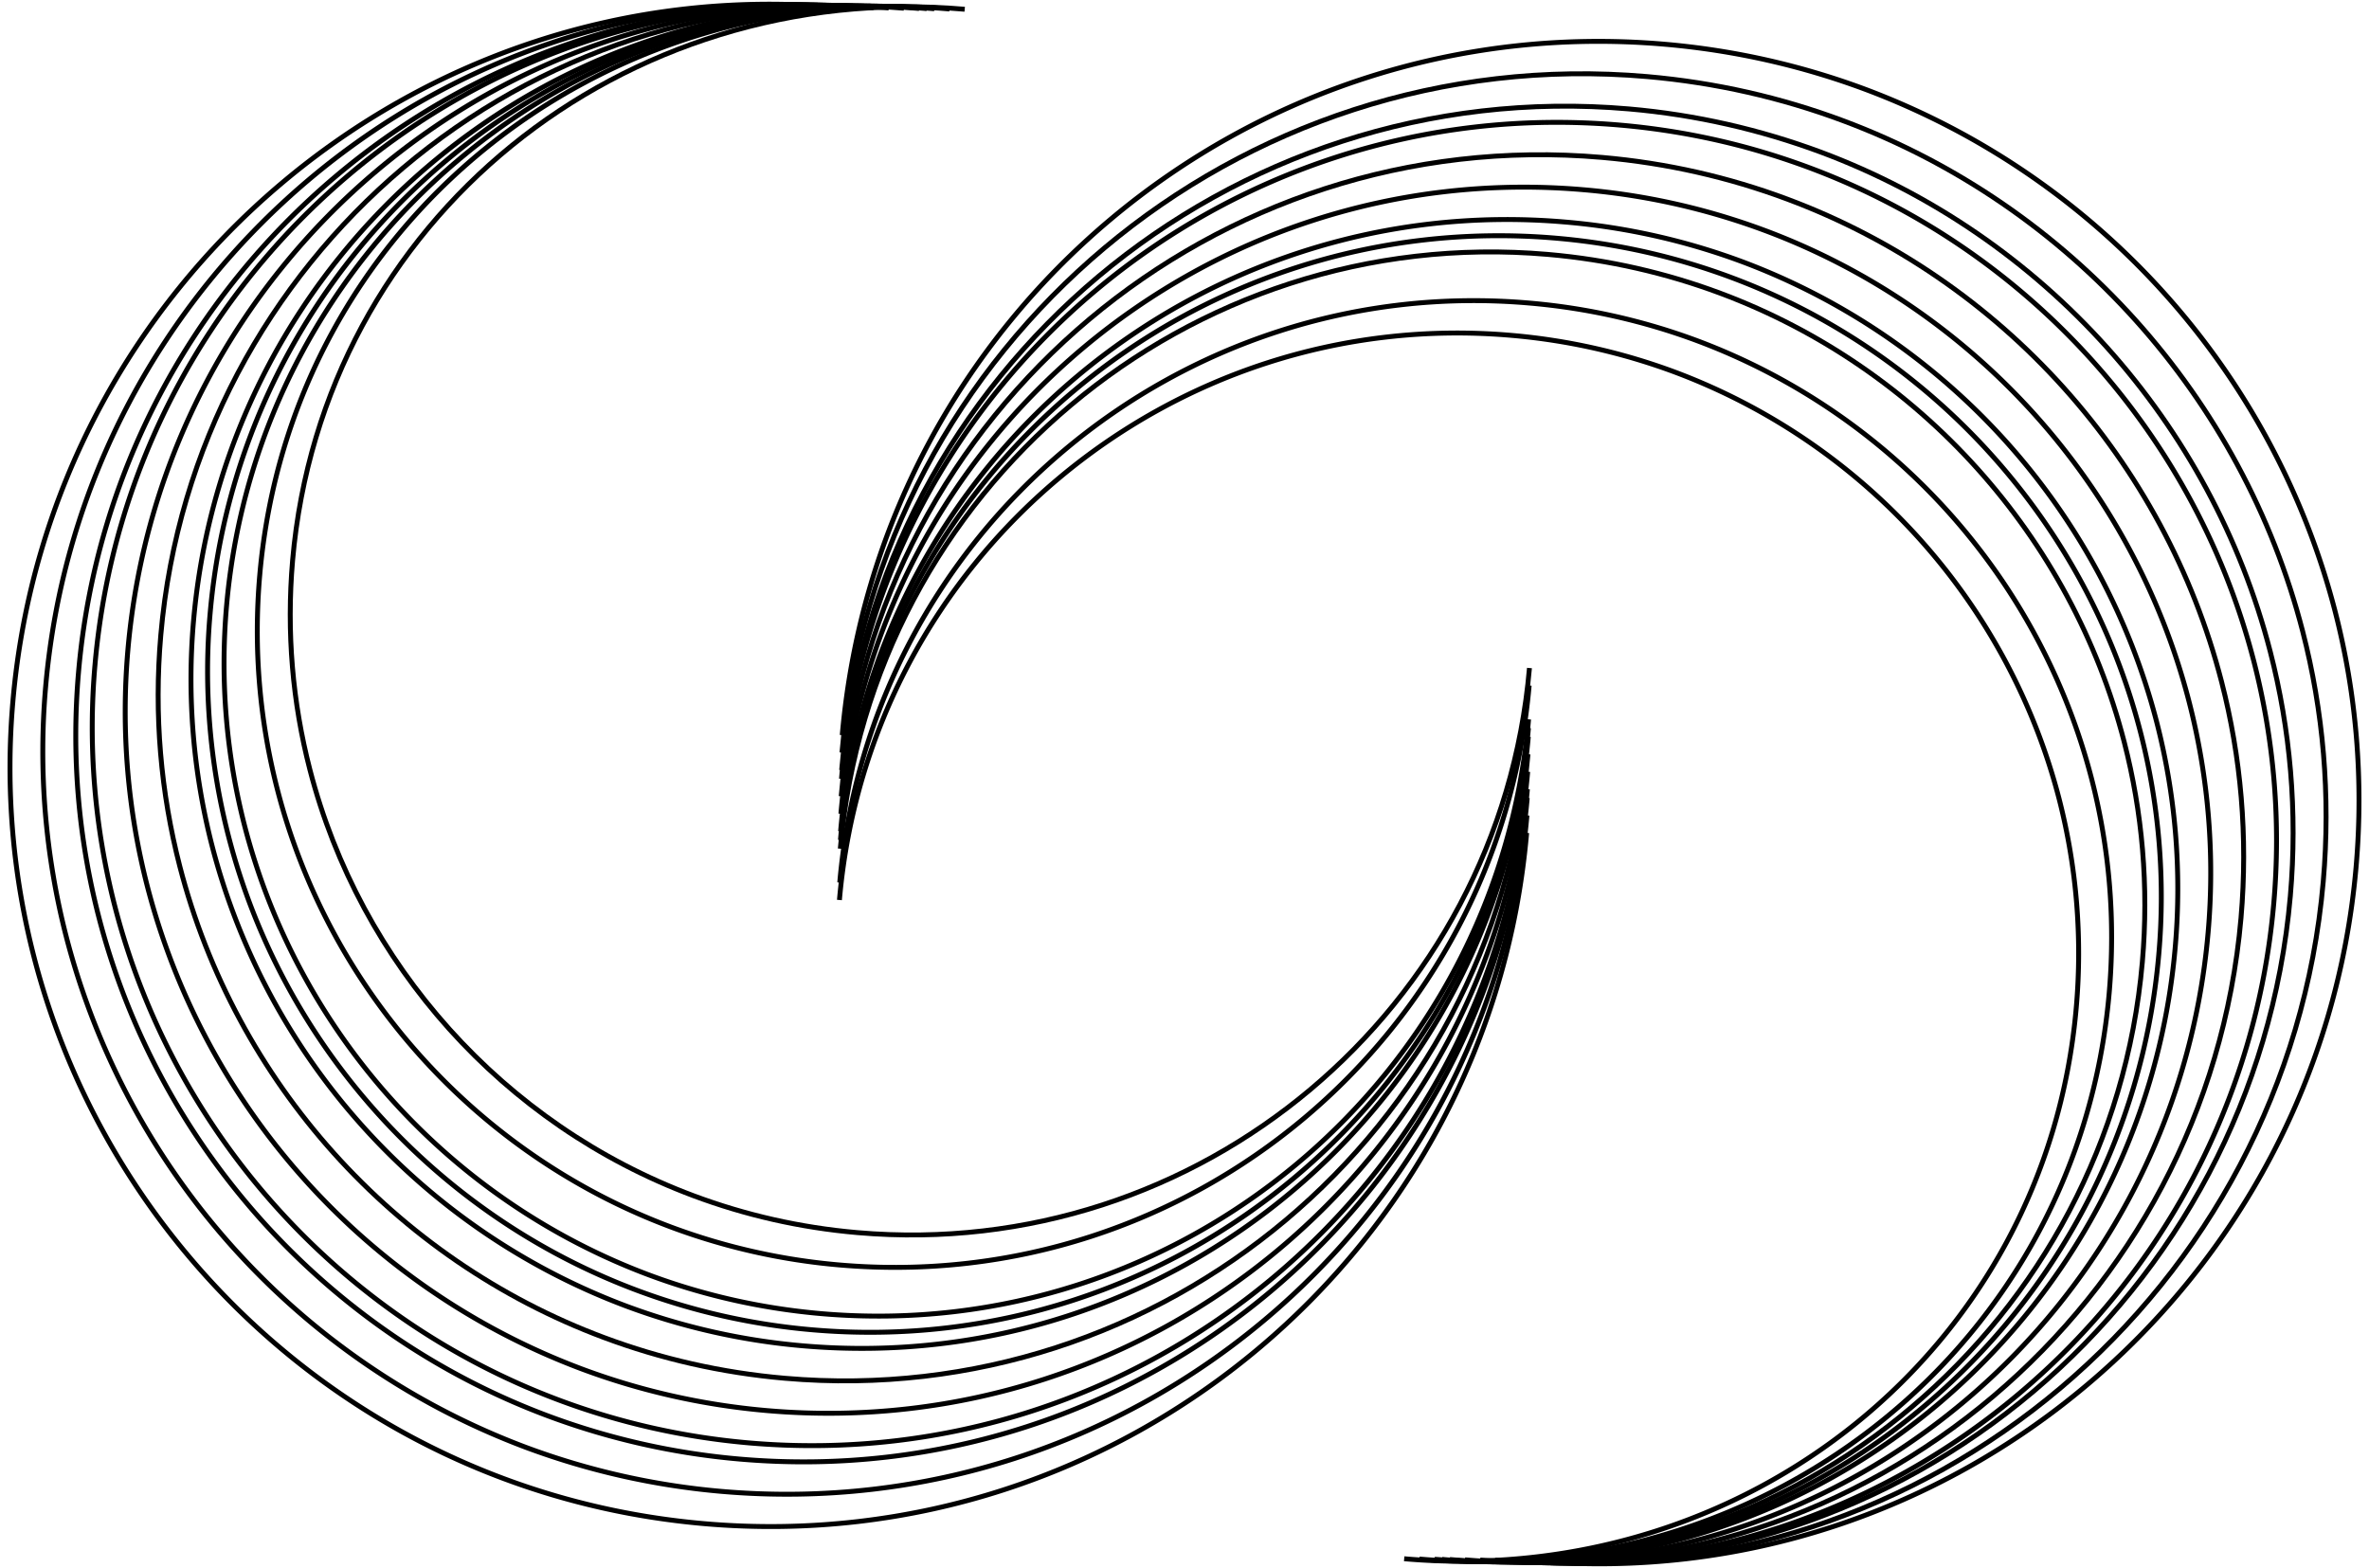 <svg xmlns="http://www.w3.org/2000/svg" width="145" height="96"><g fill="none" stroke="#000" transform="matrix(-.719 .695 .695 .719 73.397 -43.422)" stroke-width=".3"><path d="M77.165 48.396C57.783 31.548 28.405 33.61 11.557 52.99c-2.832 3.26-5.13 6.8-6.902 10.515a46.61 46.61 0 0 0 1.537 42.938c2.534 4.467 5.856 8.587 9.952 12.148 19.382 16.848 48.893 14.935 65.74-4.447"/><path d="M79.056 50.287C60.716 34.345 32.922 36.29 16.98 54.63c-2.68 3.083-4.855 6.433-6.53 9.95C4.26 77.56 4.864 92.8 11.903 105.2a43.95 43.95 0 0 0 9.417 11.495c18.34 15.942 46.267 14.135 62.21-4.205"/><path d="M82.082 53.313C65.41 38.82 40.148 40.583 25.655 57.255c-2.437 2.803-4.414 5.85-5.937 9.045-5.625 11.8-5.077 25.655 1.322 36.937 2.18 3.842 5.037 7.387 8.56 10.45 16.672 14.493 42.066 12.856 56.56-3.817"/><path d="M77.92 49.153c-18.965-16.486-47.71-14.47-64.196 4.494-2.77 3.19-5.02 6.653-6.753 10.29-6.4 13.422-5.775 29.18 1.504 42.015 2.48 4.37 5.73 8.402 9.738 11.887 18.965 16.486 47.842 14.614 64.328-4.35"/><path d="M81.325 52.557C64.236 37.702 38.34 39.5 23.486 56.6A41.03 41.03 0 0 0 17.4 65.87a41.1 41.1 0 0 0 1.356 37.86 40.93 40.93 0 0 0 8.775 10.711c17.09 14.855 43.116 13.176 57.97-3.914"/><path d="M79.812 51.043c-17.923-15.58-45.084-13.68-60.665 4.244-2.62 3.013-4.744 6.287-6.382 9.724-6.047 12.683-5.457 27.577 1.422 39.706 2.342 4.13 5.415 7.94 9.203 11.233 17.922 15.58 45.216 13.815 60.797-4.108"/><path d="M83.545 54.777C67.29 40.646 42.66 42.363 28.53 58.62a39 39 0 0 0-5.788 8.819 39.09 39.09 0 0 0 1.289 36.012c2.125 3.747 4.91 7.202 8.347 10.19 16.255 14.13 40.31 11.828 54.44-4.427"/><path d="M78.678 49.91C60.13 33.785 32.02 35.755 15.895 54.303c-2.71 3.118-4.9 6.506-6.605 10.062-6.258 13.127-5.648 28.54 1.47 41.092 2.424 4.274 5.604 8.218 9.524 11.625 18.548 16.124 46.792 14.295 62.915-4.253"/><path d="M81.704 52.935c-16.88-14.675-42.46-12.89-57.133 3.992-2.467 2.838-4.47 5.922-6.012 9.158-5.695 11.948-5.14 25.975 1.34 37.398a40.46 40.46 0 0 0 8.668 10.581c16.88 14.674 42.592 13.015 57.266-3.866"/><path d="M80.57 51.8c-17.506-15.218-44.034-13.363-59.252 4.144a42.01 42.01 0 0 0-6.234 9.497c-5.906 12.388-5.33 26.935 1.388 38.782a41.94 41.94 0 0 0 8.99 10.973c17.505 15.217 44.166 13.495 59.384-4.01"/><path d="M84.302 55.533c-15.84-13.77-39.833-12.098-53.602 3.74a37.98 37.98 0 0 0-5.64 8.593 38.09 38.09 0 0 0 1.256 35.089 37.95 37.95 0 0 0 8.133 9.928c15.84 13.768 39.26 11.507 53.027-4.33m-36.274-26.74C70.584 98.66 99.962 96.6 116.8 77.218c2.832-3.26 5.13-6.8 6.902-10.515 6.54-13.716 5.9-29.822-1.537-42.938-2.534-4.467-5.856-8.587-9.952-12.147C92.84-5.23 63.33-3.318 46.482 16.064"/><path d="M49.31 79.92c18.34 15.942 46.134 13.996 62.077-4.344 2.68-3.083 4.855-6.433 6.53-9.95 6.187-12.98 5.584-28.22-1.455-40.63a43.93 43.93 0 0 0-9.417-11.494C88.707-2.44 60.78-.632 44.837 17.708"/><path d="M46.285 76.896c16.672 14.493 41.934 12.73 56.427-3.942 2.436-2.803 4.413-5.85 5.937-9.045a40.1 40.1 0 0 0-1.322-36.937c-2.18-3.842-5.038-7.387-8.56-10.45C82.094 2.03 56.7 3.667 42.206 20.34"/><path d="M50.445 81.056c18.965 16.486 47.7 14.47 64.196-4.494a45.58 45.58 0 0 0 6.754-10.289 45.61 45.61 0 0 0-1.505-42.015 45.46 45.46 0 0 0-9.737-11.887C91.187-4.114 62.3-2.243 45.824 16.722"/><path d="M47.04 77.652C64.13 92.508 90.025 90.7 104.88 73.6a41.03 41.03 0 0 0 6.086-9.271 41.1 41.1 0 0 0-1.355-37.86 40.95 40.95 0 0 0-8.775-10.711C83.747.913 57.72 2.593 42.864 19.682"/><path d="M48.554 79.165c17.923 15.58 45.084 13.68 60.665-4.244 2.62-3.013 4.744-6.287 6.382-9.723a43.1 43.1 0 0 0-1.422-39.706c-2.342-4.13-5.415-7.94-9.202-11.234C87.054-1.322 59.76.443 44.18 18.366"/><path d="M44.822 75.432c16.255 14.13 40.883 12.414 55.014-3.842a39.02 39.02 0 0 0 5.789-8.818c5.485-11.505 4.95-25.013-1.29-36.013-2.125-3.747-4.91-7.202-8.347-10.188-16.256-14.13-40.31-11.83-54.44 4.426"/><path d="M49.69 80.3c18.548 16.123 46.66 14.153 62.783-4.395a44.55 44.55 0 0 0 6.606-10.062c6.257-13.127 5.647-28.54-1.472-41.09-2.424-4.275-5.604-8.218-9.523-11.626C89.534-2.998 61.3-1.17 45.167 17.38"/><path d="M46.663 77.274c16.88 14.675 42.46 12.89 57.133-3.992a40.52 40.52 0 0 0 6.012-9.158c5.695-11.947 5.14-25.975-1.34-37.398a40.44 40.44 0 0 0-8.668-10.581C82.92 1.47 57.2 3.13 42.535 20.01"/><path d="M47.798 78.408c17.506 15.218 44.034 13.363 59.252-4.143 2.56-2.943 4.634-6.14 6.234-9.498 5.907-12.388 5.33-26.935-1.388-38.782-2.288-4.035-5.29-7.756-8.99-10.973C85.4-.205 58.74 1.517 43.522 19.023"/><path d="M44.065 74.676c15.84 13.77 39.833 12.097 53.602-3.742 2.315-2.662 4.193-5.556 5.64-8.593 5.343-11.21 4.822-24.37-1.257-35.09-2.07-3.65-4.785-7.017-8.132-9.928C78.08 3.556 54.66 5.817 40.89 21.655"/></g></svg>